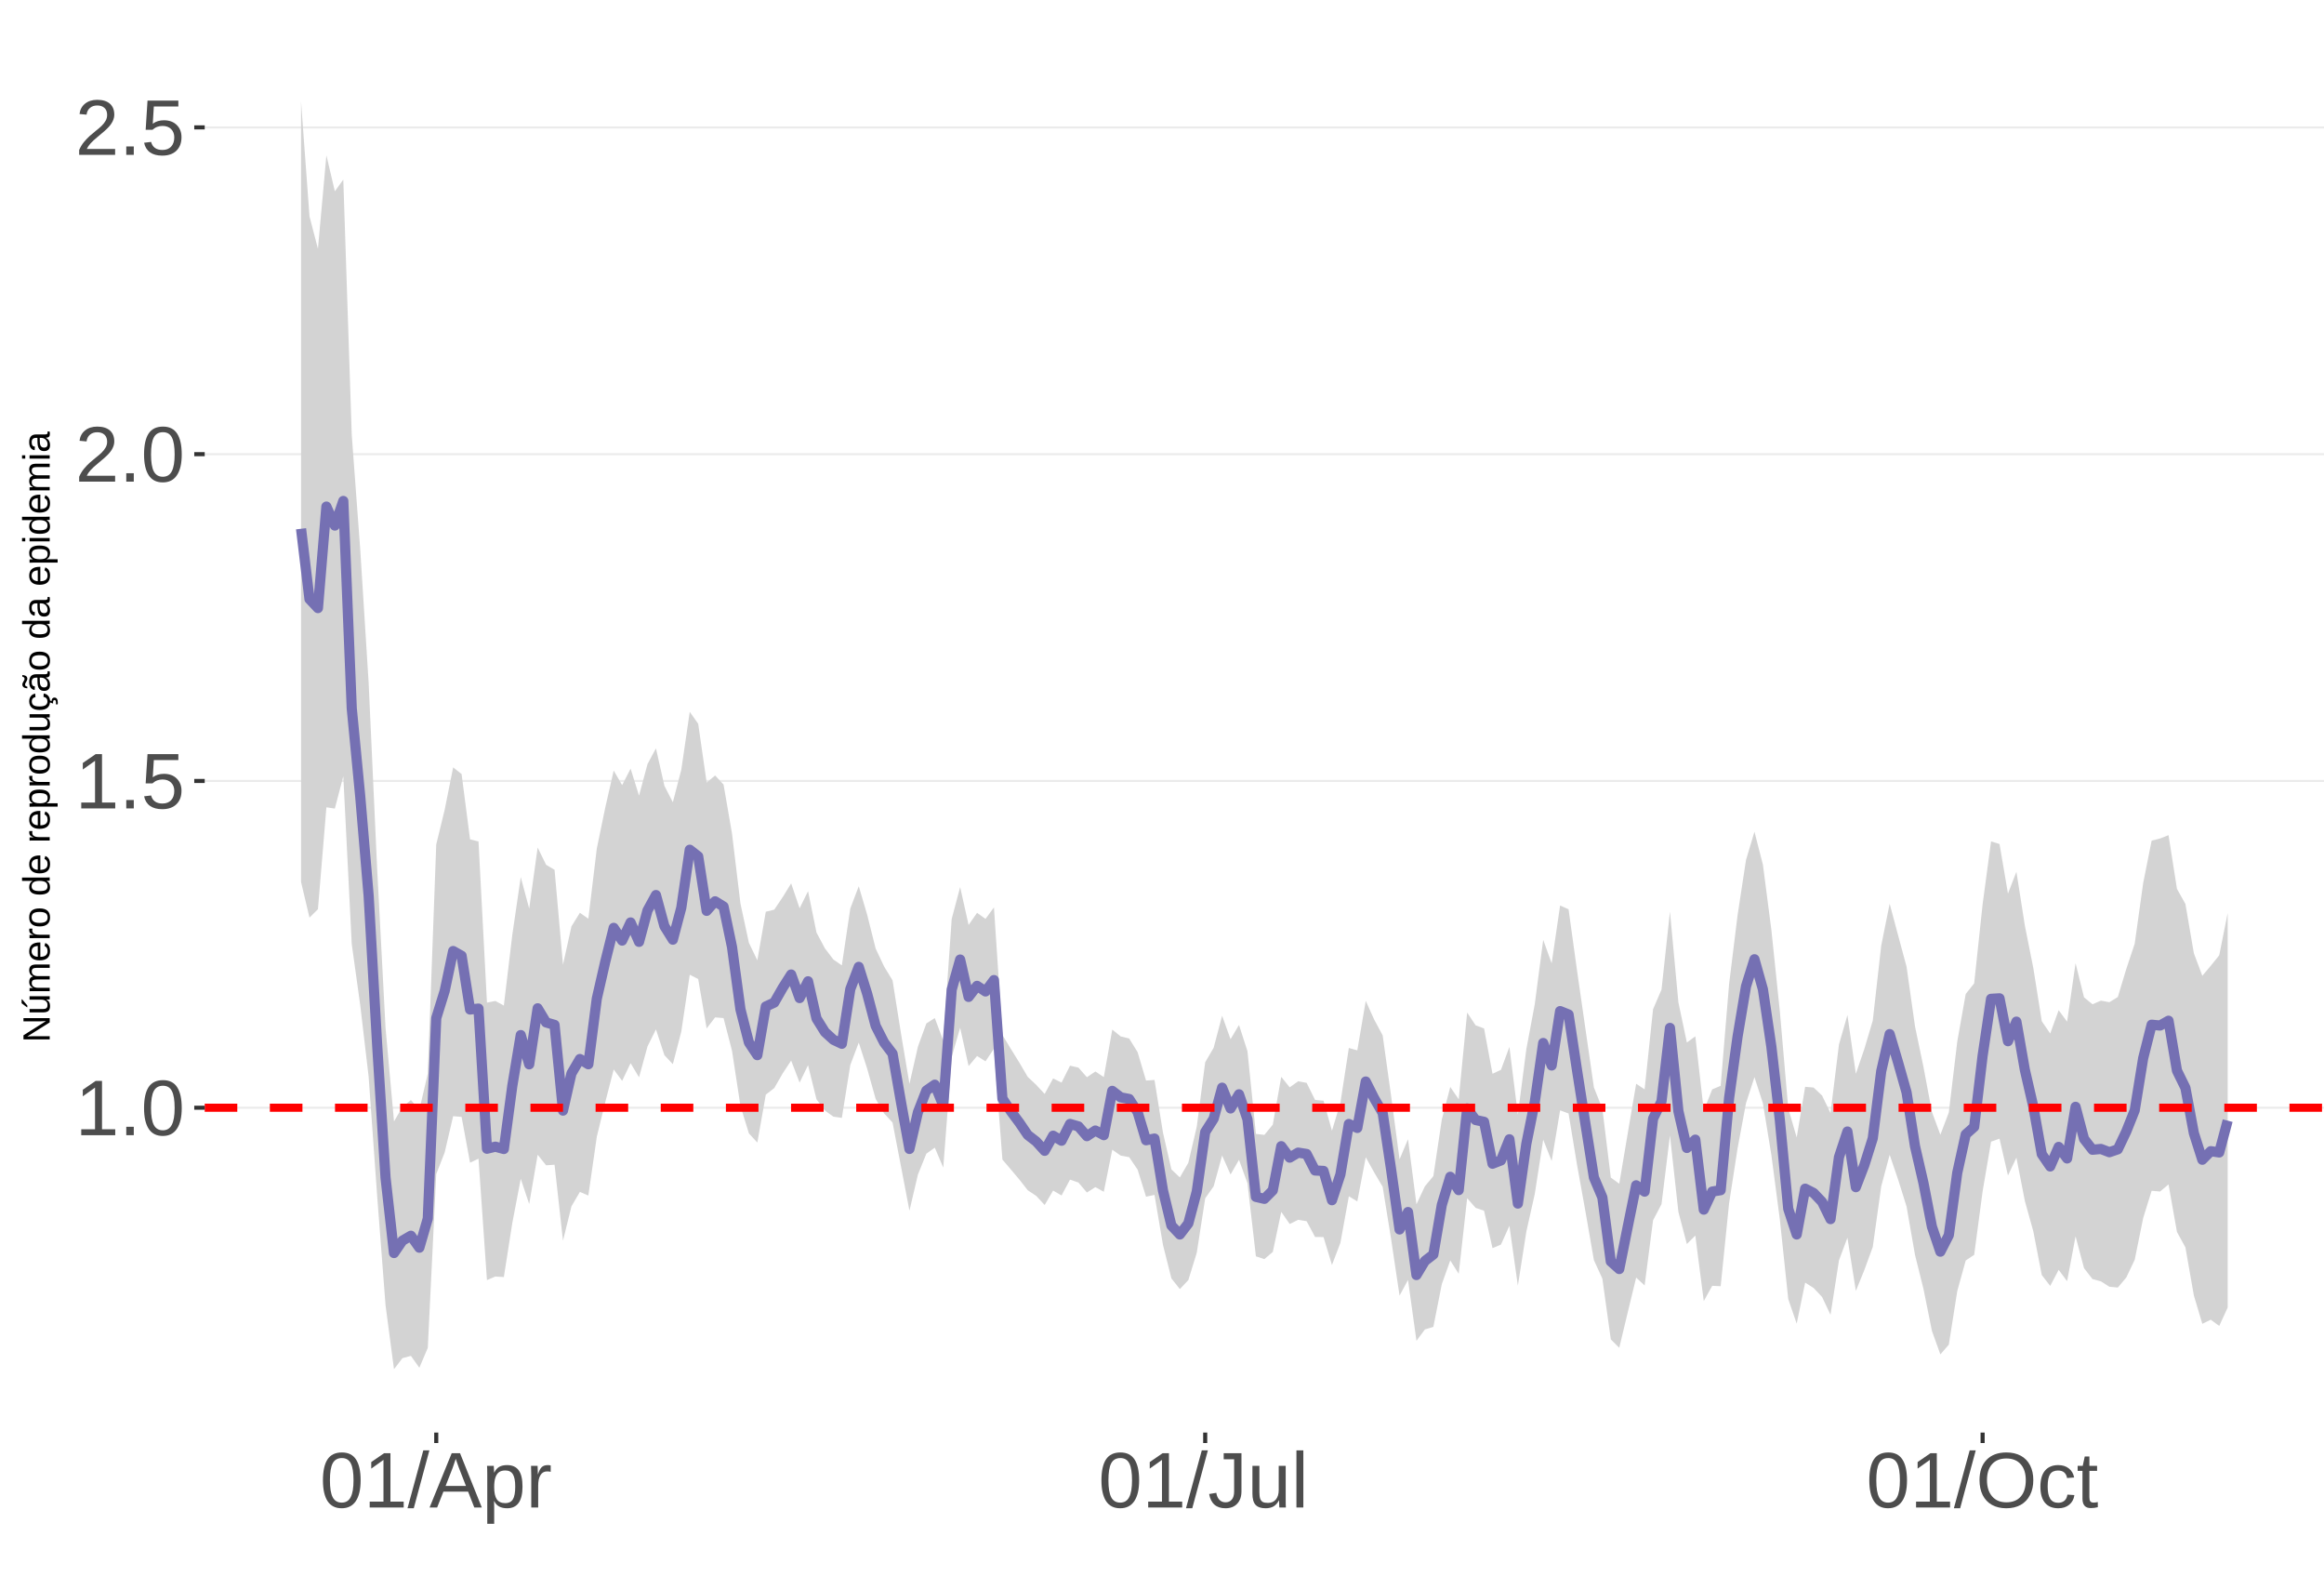 <?xml version="1.0" encoding="UTF-8"?>
<svg xmlns="http://www.w3.org/2000/svg" xmlns:xlink="http://www.w3.org/1999/xlink" width="609pt" height="413pt" viewBox="0 0 609 413" version="1.1">
<defs>
<g>
<symbol overflow="visible" id="glyph0-0">
<path style="stroke:none;" d="M 2.062 -14.219 L 13.422 -14.219 L 13.422 0 L 2.062 0 Z M 2.828 -13.438 L 2.828 -0.766 L 12.641 -0.766 L 12.641 -13.438 Z M 2.828 -13.438 "/>
</symbol>
<symbol overflow="visible" id="glyph0-1">
<path style="stroke:none;" d="M 1.578 0 L 1.578 -1.547 L 5.188 -1.547 L 5.188 -12.469 L 1.984 -10.188 L 1.984 -11.906 L 5.344 -14.219 L 7.016 -14.219 L 7.016 -1.547 L 10.484 -1.547 L 10.484 0 Z M 1.578 0 "/>
</symbol>
<symbol overflow="visible" id="glyph0-2">
<path style="stroke:none;" d="M 1.891 0 L 1.891 -2.203 L 3.859 -2.203 L 3.859 0 Z M 1.891 0 "/>
</symbol>
<symbol overflow="visible" id="glyph0-3">
<path style="stroke:none;" d="M 10.688 -7.109 C 10.688 -4.734 10.266 -2.922 9.422 -1.672 C 8.586 -0.422 7.352 0.203 5.719 0.203 C 4.082 0.203 2.852 -0.414 2.031 -1.656 C 1.219 -2.906 0.812 -4.723 0.812 -7.109 C 0.812 -9.547 1.207 -11.375 2 -12.594 C 2.801 -13.812 4.062 -14.422 5.781 -14.422 C 7.457 -14.422 8.691 -13.805 9.484 -12.578 C 10.285 -11.348 10.688 -9.523 10.688 -7.109 Z M 8.828 -7.109 C 8.828 -9.16 8.586 -10.645 8.109 -11.562 C 7.641 -12.488 6.863 -12.953 5.781 -12.953 C 4.664 -12.953 3.863 -12.5 3.375 -11.594 C 2.883 -10.688 2.641 -9.191 2.641 -7.109 C 2.641 -5.086 2.883 -3.609 3.375 -2.672 C 3.875 -1.742 4.66 -1.281 5.734 -1.281 C 6.805 -1.281 7.586 -1.754 8.078 -2.703 C 8.578 -3.66 8.828 -5.129 8.828 -7.109 Z M 8.828 -7.109 "/>
</symbol>
<symbol overflow="visible" id="glyph0-4">
<path style="stroke:none;" d="M 10.625 -4.625 C 10.625 -3.125 10.176 -1.941 9.281 -1.078 C 8.395 -0.223 7.16 0.203 5.578 0.203 C 4.254 0.203 3.188 -0.082 2.375 -0.656 C 1.562 -1.238 1.047 -2.078 0.828 -3.172 L 2.656 -3.391 C 3.039 -1.984 4.031 -1.281 5.625 -1.281 C 6.594 -1.281 7.352 -1.57 7.906 -2.156 C 8.457 -2.75 8.734 -3.562 8.734 -4.594 C 8.734 -5.488 8.457 -6.207 7.906 -6.75 C 7.352 -7.301 6.602 -7.578 5.656 -7.578 C 5.164 -7.578 4.707 -7.5 4.281 -7.344 C 3.863 -7.195 3.441 -6.938 3.016 -6.562 L 1.234 -6.562 L 1.719 -14.219 L 9.797 -14.219 L 9.797 -12.672 L 3.375 -12.672 L 3.094 -8.156 C 3.883 -8.758 4.863 -9.062 6.031 -9.062 C 7.426 -9.062 8.539 -8.648 9.375 -7.828 C 10.207 -7.016 10.625 -5.945 10.625 -4.625 Z M 10.625 -4.625 "/>
</symbol>
<symbol overflow="visible" id="glyph0-5">
<path style="stroke:none;" d="M 1.031 0 L 1.031 -1.281 C 1.375 -2.07 1.789 -2.766 2.281 -3.359 C 2.781 -3.961 3.301 -4.508 3.844 -5 C 4.395 -5.488 4.938 -5.941 5.469 -6.359 C 6.008 -6.773 6.492 -7.191 6.922 -7.609 C 7.348 -8.023 7.691 -8.461 7.953 -8.922 C 8.223 -9.379 8.359 -9.895 8.359 -10.469 C 8.359 -11.25 8.129 -11.852 7.672 -12.281 C 7.211 -12.719 6.578 -12.938 5.766 -12.938 C 4.992 -12.938 4.359 -12.723 3.859 -12.297 C 3.359 -11.879 3.062 -11.289 2.969 -10.531 L 1.125 -10.703 C 1.258 -11.836 1.738 -12.738 2.562 -13.406 C 3.395 -14.082 4.461 -14.422 5.766 -14.422 C 7.203 -14.422 8.305 -14.082 9.078 -13.406 C 9.848 -12.727 10.234 -11.77 10.234 -10.531 C 10.234 -9.977 10.102 -9.426 9.844 -8.875 C 9.594 -8.332 9.219 -7.789 8.719 -7.25 C 8.227 -6.707 7.281 -5.863 5.875 -4.719 C 5.094 -4.082 4.473 -3.508 4.016 -3 C 3.566 -2.5 3.238 -2.016 3.031 -1.547 L 10.453 -1.547 L 10.453 0 Z M 1.031 0 "/>
</symbol>
<symbol overflow="visible" id="glyph0-6">
<path style="stroke:none;" d="M 0 0.203 L 4.141 -14.969 L 5.734 -14.969 L 1.641 0.203 Z M 0 0.203 "/>
</symbol>
<symbol overflow="visible" id="glyph0-7">
<path style="stroke:none;" d="M 11.766 0 L 10.141 -4.156 L 3.672 -4.156 L 2.031 0 L 0.047 0 L 5.844 -14.219 L 8.031 -14.219 L 13.734 0 Z M 6.906 -12.766 L 6.812 -12.469 C 6.645 -11.914 6.398 -11.203 6.078 -10.328 L 4.25 -5.656 L 9.578 -5.656 L 7.75 -10.344 C 7.562 -10.812 7.375 -11.336 7.188 -11.922 Z M 6.906 -12.766 "/>
</symbol>
<symbol overflow="visible" id="glyph0-8">
<path style="stroke:none;" d="M 10.625 -5.5 C 10.625 -1.695 9.285 0.203 6.609 0.203 C 4.922 0.203 3.789 -0.426 3.219 -1.688 L 3.172 -1.688 C 3.191 -1.633 3.203 -1.066 3.203 0.016 L 3.203 4.281 L 1.391 4.281 L 1.391 -8.688 C 1.391 -9.812 1.367 -10.551 1.328 -10.906 L 3.094 -10.906 C 3.094 -10.883 3.098 -10.789 3.109 -10.625 C 3.129 -10.457 3.145 -10.203 3.156 -9.859 C 3.176 -9.516 3.188 -9.281 3.188 -9.156 L 3.234 -9.156 C 3.555 -9.832 3.984 -10.328 4.516 -10.641 C 5.047 -10.953 5.742 -11.109 6.609 -11.109 C 7.953 -11.109 8.957 -10.656 9.625 -9.75 C 10.289 -8.852 10.625 -7.438 10.625 -5.5 Z M 8.719 -5.469 C 8.719 -6.988 8.508 -8.07 8.094 -8.719 C 7.688 -9.375 7.035 -9.703 6.141 -9.703 C 5.422 -9.703 4.859 -9.551 4.453 -9.25 C 4.047 -8.945 3.734 -8.473 3.516 -7.828 C 3.305 -7.191 3.203 -6.359 3.203 -5.328 C 3.203 -3.891 3.43 -2.832 3.891 -2.156 C 4.348 -1.477 5.094 -1.141 6.125 -1.141 C 7.02 -1.141 7.676 -1.469 8.094 -2.125 C 8.508 -2.789 8.719 -3.906 8.719 -5.469 Z M 8.719 -5.469 "/>
</symbol>
<symbol overflow="visible" id="glyph0-9">
<path style="stroke:none;" d="M 1.438 0 L 1.438 -8.375 C 1.438 -9.133 1.414 -9.977 1.375 -10.906 L 3.094 -10.906 C 3.145 -9.676 3.172 -8.938 3.172 -8.688 L 3.203 -8.688 C 3.492 -9.625 3.828 -10.258 4.203 -10.594 C 4.578 -10.938 5.109 -11.109 5.797 -11.109 C 6.035 -11.109 6.281 -11.078 6.531 -11.016 L 6.531 -9.344 C 6.289 -9.414 5.969 -9.453 5.562 -9.453 C 4.812 -9.453 4.238 -9.125 3.844 -8.469 C 3.445 -7.82 3.25 -6.895 3.25 -5.688 L 3.25 0 Z M 1.438 0 "/>
</symbol>
<symbol overflow="visible" id="glyph0-10">
<path style="stroke:none;" d="M 4.609 0.203 C 2.203 0.203 0.773 -1.039 0.328 -3.531 L 2.203 -3.844 C 2.328 -3.062 2.598 -2.453 3.016 -2.016 C 3.441 -1.578 3.977 -1.359 4.625 -1.359 C 5.32 -1.359 5.867 -1.598 6.266 -2.078 C 6.672 -2.555 6.875 -3.266 6.875 -4.203 L 6.875 -12.641 L 4.141 -12.641 L 4.141 -14.219 L 8.797 -14.219 L 8.797 -4.234 C 8.797 -2.859 8.422 -1.773 7.672 -0.984 C 6.93 -0.191 5.91 0.203 4.609 0.203 Z M 4.609 0.203 "/>
</symbol>
<symbol overflow="visible" id="glyph0-11">
<path style="stroke:none;" d="M 3.172 -10.906 L 3.172 -4 C 3.172 -3.281 3.238 -2.719 3.375 -2.312 C 3.52 -1.914 3.742 -1.629 4.047 -1.453 C 4.359 -1.285 4.816 -1.203 5.422 -1.203 C 6.297 -1.203 6.984 -1.5 7.484 -2.094 C 7.984 -2.695 8.234 -3.531 8.234 -4.594 L 8.234 -10.906 L 10.062 -10.906 L 10.062 -2.328 C 10.062 -1.055 10.078 -0.281 10.109 0 L 8.406 0 C 8.395 -0.031 8.383 -0.117 8.375 -0.266 C 8.375 -0.422 8.367 -0.594 8.359 -0.781 C 8.348 -0.969 8.336 -1.328 8.328 -1.859 L 8.297 -1.859 C 7.879 -1.109 7.395 -0.578 6.844 -0.266 C 6.289 0.047 5.609 0.203 4.797 0.203 C 3.598 0.203 2.723 -0.094 2.172 -0.688 C 1.617 -1.281 1.344 -2.266 1.344 -3.641 L 1.344 -10.906 Z M 3.172 -10.906 "/>
</symbol>
<symbol overflow="visible" id="glyph0-12">
<path style="stroke:none;" d="M 1.391 0 L 1.391 -14.969 L 3.203 -14.969 L 3.203 0 Z M 1.391 0 "/>
</symbol>
<symbol overflow="visible" id="glyph0-13">
<path style="stroke:none;" d="M 15.078 -7.172 C 15.078 -5.68 14.789 -4.379 14.219 -3.266 C 13.656 -2.148 12.844 -1.289 11.781 -0.688 C 10.719 -0.094 9.461 0.203 8.016 0.203 C 6.555 0.203 5.297 -0.094 4.234 -0.688 C 3.18 -1.281 2.375 -2.133 1.812 -3.25 C 1.258 -4.375 0.984 -5.68 0.984 -7.172 C 0.984 -9.441 1.602 -11.219 2.844 -12.5 C 4.082 -13.781 5.812 -14.422 8.031 -14.422 C 9.477 -14.422 10.734 -14.133 11.797 -13.562 C 12.859 -12.988 13.672 -12.148 14.234 -11.047 C 14.797 -9.953 15.078 -8.66 15.078 -7.172 Z M 13.109 -7.172 C 13.109 -8.941 12.664 -10.328 11.781 -11.328 C 10.895 -12.336 9.645 -12.844 8.031 -12.844 C 6.406 -12.844 5.148 -12.344 4.266 -11.344 C 3.379 -10.352 2.938 -8.961 2.938 -7.172 C 2.938 -5.391 3.383 -3.973 4.281 -2.922 C 5.176 -1.879 6.422 -1.359 8.016 -1.359 C 9.66 -1.359 10.922 -1.863 11.797 -2.875 C 12.672 -3.883 13.109 -5.316 13.109 -7.172 Z M 13.109 -7.172 "/>
</symbol>
<symbol overflow="visible" id="glyph0-14">
<path style="stroke:none;" d="M 2.781 -5.5 C 2.781 -4.051 3.004 -2.977 3.453 -2.281 C 3.91 -1.582 4.602 -1.234 5.531 -1.234 C 6.176 -1.234 6.711 -1.406 7.141 -1.75 C 7.578 -2.102 7.848 -2.645 7.953 -3.375 L 9.781 -3.25 C 9.645 -2.195 9.195 -1.359 8.438 -0.734 C 7.688 -0.109 6.734 0.203 5.578 0.203 C 4.047 0.203 2.879 -0.273 2.078 -1.234 C 1.273 -2.203 0.875 -3.613 0.875 -5.469 C 0.875 -7.301 1.273 -8.695 2.078 -9.656 C 2.891 -10.625 4.051 -11.109 5.562 -11.109 C 6.676 -11.109 7.598 -10.816 8.328 -10.234 C 9.066 -9.66 9.531 -8.867 9.719 -7.859 L 7.859 -7.719 C 7.766 -8.32 7.523 -8.801 7.141 -9.156 C 6.754 -9.508 6.207 -9.688 5.5 -9.688 C 4.539 -9.688 3.848 -9.367 3.422 -8.734 C 2.992 -8.098 2.781 -7.02 2.781 -5.5 Z M 2.781 -5.5 "/>
</symbol>
<symbol overflow="visible" id="glyph0-15">
<path style="stroke:none;" d="M 5.594 -0.078 C 4.988 0.078 4.375 0.156 3.75 0.156 C 2.301 0.156 1.578 -0.664 1.578 -2.312 L 1.578 -9.594 L 0.312 -9.594 L 0.312 -10.906 L 1.641 -10.906 L 2.172 -13.359 L 3.391 -13.359 L 3.391 -10.906 L 5.406 -10.906 L 5.406 -9.594 L 3.391 -9.594 L 3.391 -2.703 C 3.391 -2.18 3.473 -1.812 3.641 -1.594 C 3.816 -1.383 4.113 -1.281 4.531 -1.281 C 4.781 -1.281 5.133 -1.328 5.594 -1.422 Z M 5.594 -0.078 "/>
</symbol>
<symbol overflow="visible" id="glyph1-0">
<path style="stroke:none;" d="M -6.875 -1 L -6.875 -6.5 L 0 -6.5 L 0 -1 Z M -6.516 -1.375 L -0.375 -1.375 L -0.375 -6.125 L -6.516 -6.125 Z M -6.516 -1.375 "/>
</symbol>
<symbol overflow="visible" id="glyph1-1">
<path style="stroke:none;" d="M 0 -5.281 L -5.859 -1.609 L -5.391 -1.625 L -4.578 -1.656 L 0 -1.656 L 0 -0.828 L -6.875 -0.828 L -6.875 -1.906 L -0.984 -5.625 C -1.617 -5.582 -2.082 -5.562 -2.375 -5.562 L -6.875 -5.562 L -6.875 -6.406 L 0 -6.406 Z M 0 -5.281 "/>
</symbol>
<symbol overflow="visible" id="glyph1-2">
<path style="stroke:none;" d="M -5.281 -1.562 L -1.938 -1.562 C -1.582 -1.562 -1.305 -1.594 -1.109 -1.656 C -0.922 -1.727 -0.785 -1.836 -0.703 -1.984 C -0.617 -2.141 -0.578 -2.363 -0.578 -2.656 C -0.578 -3.07 -0.723 -3.398 -1.016 -3.641 C -1.305 -3.891 -1.707 -4.016 -2.219 -4.016 L -5.281 -4.016 L -5.281 -4.906 L -1.125 -4.906 C -0.508 -4.906 -0.133 -4.91 0 -4.922 L 0 -4.094 C -0.02 -4.094 -0.062 -4.086 -0.125 -4.078 C -0.195 -4.078 -0.281 -4.07 -0.375 -4.062 C -0.469 -4.062 -0.645 -4.062 -0.906 -4.062 L -0.906 -4.047 C -0.539 -3.848 -0.281 -3.613 -0.125 -3.344 C 0.02 -3.082 0.094 -2.754 0.094 -2.359 C 0.094 -1.773 -0.047 -1.348 -0.328 -1.078 C -0.617 -0.816 -1.098 -0.688 -1.766 -0.688 L -5.281 -0.688 Z M -5.859 -2.031 L -5.969 -2.031 L -7.359 -3.078 L -7.359 -4.094 L -7.219 -4.094 L -5.859 -2.484 Z M -5.859 -2.031 "/>
</symbol>
<symbol overflow="visible" id="glyph1-3">
<path style="stroke:none;" d="M 0 -3.75 L -3.344 -3.75 C -3.852 -3.75 -4.207 -3.676 -4.406 -3.531 C -4.602 -3.395 -4.703 -3.145 -4.703 -2.781 C -4.703 -2.406 -4.555 -2.109 -4.266 -1.891 C -3.984 -1.672 -3.582 -1.562 -3.062 -1.562 L 0 -1.562 L 0 -0.688 L -4.156 -0.688 C -4.77 -0.688 -5.145 -0.68 -5.281 -0.672 L -5.281 -1.5 C -5.27 -1.5 -5.227 -1.5 -5.156 -1.5 C -5.082 -1.508 -5 -1.516 -4.906 -1.516 C -4.812 -1.523 -4.633 -1.531 -4.375 -1.531 L -4.375 -1.547 C -4.75 -1.734 -5.008 -1.945 -5.156 -2.188 C -5.301 -2.438 -5.375 -2.738 -5.375 -3.094 C -5.375 -3.488 -5.297 -3.801 -5.141 -4.031 C -4.984 -4.27 -4.727 -4.438 -4.375 -4.531 L -4.375 -4.547 C -4.727 -4.723 -4.984 -4.941 -5.141 -5.203 C -5.297 -5.461 -5.375 -5.773 -5.375 -6.141 C -5.375 -6.672 -5.227 -7.055 -4.938 -7.297 C -4.656 -7.547 -4.18 -7.672 -3.516 -7.672 L 0 -7.672 L 0 -6.797 L -3.344 -6.797 C -3.852 -6.797 -4.207 -6.723 -4.406 -6.578 C -4.602 -6.441 -4.703 -6.191 -4.703 -5.828 C -4.703 -5.453 -4.555 -5.156 -4.266 -4.938 C -3.984 -4.727 -3.582 -4.625 -3.062 -4.625 L 0 -4.625 Z M 0 -3.75 "/>
</symbol>
<symbol overflow="visible" id="glyph1-4">
<path style="stroke:none;" d="M -2.453 -1.344 C -1.848 -1.344 -1.379 -1.469 -1.047 -1.719 C -0.723 -1.969 -0.562 -2.336 -0.562 -2.828 C -0.562 -3.203 -0.633 -3.504 -0.781 -3.734 C -0.938 -3.961 -1.133 -4.117 -1.375 -4.203 L -1.156 -4.969 C -0.32 -4.656 0.094 -3.941 0.094 -2.828 C 0.094 -2.047 -0.133 -1.445 -0.594 -1.031 C -1.062 -0.625 -1.754 -0.422 -2.672 -0.422 C -3.547 -0.422 -4.211 -0.625 -4.672 -1.031 C -5.141 -1.445 -5.375 -2.031 -5.375 -2.781 C -5.375 -4.344 -4.441 -5.125 -2.578 -5.125 L -2.453 -5.125 Z M -3.125 -4.203 C -3.688 -4.16 -4.094 -4.02 -4.344 -3.781 C -4.602 -3.551 -4.734 -3.219 -4.734 -2.781 C -4.734 -2.352 -4.586 -2.016 -4.297 -1.766 C -4.016 -1.516 -3.625 -1.379 -3.125 -1.359 Z M -3.125 -4.203 "/>
</symbol>
<symbol overflow="visible" id="glyph1-5">
<path style="stroke:none;" d="M 0 -0.688 L -4.047 -0.688 C -4.422 -0.688 -4.832 -0.68 -5.281 -0.672 L -5.281 -1.5 C -4.688 -1.52 -4.328 -1.531 -4.203 -1.531 L -4.203 -1.547 C -4.66 -1.691 -4.969 -1.852 -5.125 -2.031 C -5.289 -2.219 -5.375 -2.477 -5.375 -2.812 C -5.375 -2.926 -5.359 -3.047 -5.328 -3.172 L -4.531 -3.172 C -4.562 -3.047 -4.578 -2.891 -4.578 -2.703 C -4.578 -2.336 -4.422 -2.055 -4.109 -1.859 C -3.797 -1.672 -3.344 -1.578 -2.75 -1.578 L 0 -1.578 Z M 0 -0.688 "/>
</symbol>
<symbol overflow="visible" id="glyph1-6">
<path style="stroke:none;" d="M -2.641 -5.141 C -1.723 -5.141 -1.035 -4.938 -0.578 -4.531 C -0.129 -4.125 0.094 -3.535 0.094 -2.766 C 0.094 -1.992 -0.141 -1.41 -0.609 -1.016 C -1.078 -0.617 -1.754 -0.422 -2.641 -0.422 C -4.461 -0.422 -5.375 -1.207 -5.375 -2.781 C -5.375 -3.594 -5.148 -4.188 -4.703 -4.562 C -4.266 -4.945 -3.578 -5.141 -2.641 -5.141 Z M -2.641 -4.219 C -3.367 -4.219 -3.898 -4.109 -4.234 -3.891 C -4.566 -3.672 -4.734 -3.305 -4.734 -2.797 C -4.734 -2.285 -4.562 -1.914 -4.219 -1.688 C -3.883 -1.457 -3.359 -1.344 -2.641 -1.344 C -1.953 -1.344 -1.43 -1.453 -1.078 -1.672 C -0.723 -1.898 -0.547 -2.258 -0.547 -2.75 C -0.547 -3.281 -0.711 -3.656 -1.047 -3.875 C -1.391 -4.102 -1.922 -4.219 -2.641 -4.219 Z M -2.641 -4.219 "/>
</symbol>
<symbol overflow="visible" id="glyph1-7">
<path style="stroke:none;" d=""/>
</symbol>
<symbol overflow="visible" id="glyph1-8">
<path style="stroke:none;" d="M -0.844 -4.016 C -0.508 -3.848 -0.27 -3.629 -0.125 -3.359 C 0.02 -3.086 0.094 -2.754 0.094 -2.359 C 0.094 -1.691 -0.129 -1.203 -0.578 -0.891 C -1.023 -0.578 -1.707 -0.422 -2.625 -0.422 C -4.457 -0.422 -5.375 -1.066 -5.375 -2.359 C -5.375 -2.766 -5.301 -3.098 -5.156 -3.359 C -5.008 -3.629 -4.781 -3.848 -4.469 -4.016 L -7.25 -4.016 L -7.25 -4.891 L -1.094 -4.891 C -0.539 -4.891 -0.176 -4.898 0 -4.922 L 0 -4.078 C -0.051 -4.066 -0.172 -4.055 -0.359 -4.047 C -0.547 -4.035 -0.707 -4.031 -0.844 -4.031 Z M -2.641 -1.344 C -1.898 -1.344 -1.367 -1.438 -1.047 -1.625 C -0.734 -1.82 -0.578 -2.145 -0.578 -2.594 C -0.578 -3.082 -0.75 -3.441 -1.094 -3.672 C -1.438 -3.898 -1.973 -4.016 -2.703 -4.016 C -3.398 -4.016 -3.91 -3.898 -4.234 -3.672 C -4.566 -3.441 -4.734 -3.082 -4.734 -2.594 C -4.734 -2.156 -4.566 -1.836 -4.234 -1.641 C -3.91 -1.441 -3.379 -1.344 -2.641 -1.344 Z M -2.641 -1.344 "/>
</symbol>
<symbol overflow="visible" id="glyph1-9">
<path style="stroke:none;" d="M -2.672 -5.141 C -0.828 -5.141 0.094 -4.492 0.094 -3.203 C 0.094 -2.391 -0.211 -1.844 -0.828 -1.562 L -0.828 -1.531 C -0.797 -1.539 -0.516 -1.547 0.016 -1.547 L 2.078 -1.547 L 2.078 -0.672 L -4.203 -0.672 C -4.742 -0.672 -5.102 -0.66 -5.281 -0.641 L -5.281 -1.5 C -5.27 -1.5 -5.223 -1.5 -5.141 -1.5 C -5.066 -1.508 -4.945 -1.52 -4.781 -1.531 C -4.613 -1.539 -4.5 -1.547 -4.438 -1.547 L -4.438 -1.562 C -4.758 -1.719 -4.992 -1.922 -5.141 -2.172 C -5.297 -2.43 -5.375 -2.773 -5.375 -3.203 C -5.375 -3.848 -5.156 -4.332 -4.719 -4.656 C -4.281 -4.977 -3.598 -5.141 -2.672 -5.141 Z M -2.641 -4.219 C -3.379 -4.219 -3.906 -4.117 -4.219 -3.922 C -4.539 -3.723 -4.703 -3.406 -4.703 -2.969 C -4.703 -2.625 -4.629 -2.352 -4.484 -2.156 C -4.336 -1.957 -4.109 -1.805 -3.797 -1.703 C -3.484 -1.598 -3.078 -1.547 -2.578 -1.547 C -1.879 -1.547 -1.363 -1.656 -1.031 -1.875 C -0.707 -2.102 -0.547 -2.469 -0.547 -2.969 C -0.547 -3.406 -0.707 -3.723 -1.031 -3.922 C -1.352 -4.117 -1.891 -4.219 -2.641 -4.219 Z M -2.641 -4.219 "/>
</symbol>
<symbol overflow="visible" id="glyph1-10">
<path style="stroke:none;" d="M -5.281 -1.531 L -1.938 -1.531 C -1.582 -1.531 -1.305 -1.562 -1.109 -1.625 C -0.922 -1.695 -0.785 -1.805 -0.703 -1.953 C -0.617 -2.109 -0.578 -2.332 -0.578 -2.625 C -0.578 -3.039 -0.723 -3.367 -1.016 -3.609 C -1.305 -3.859 -1.707 -3.984 -2.219 -3.984 L -5.281 -3.984 L -5.281 -4.875 L -1.125 -4.875 C -0.508 -4.875 -0.133 -4.879 0 -4.891 L 0 -4.062 C -0.02 -4.062 -0.062 -4.055 -0.125 -4.047 C -0.195 -4.047 -0.281 -4.039 -0.375 -4.031 C -0.469 -4.031 -0.645 -4.031 -0.906 -4.031 L -0.906 -4.016 C -0.539 -3.816 -0.281 -3.582 -0.125 -3.312 C 0.02 -3.051 0.094 -2.723 0.094 -2.328 C 0.094 -1.742 -0.047 -1.316 -0.328 -1.047 C -0.617 -0.785 -1.098 -0.656 -1.766 -0.656 L -5.281 -0.656 Z M -5.281 -1.531 "/>
</symbol>
<symbol overflow="visible" id="glyph1-11">
<path style="stroke:none;" d="M -2.672 -1.344 C -1.961 -1.344 -1.438 -1.453 -1.094 -1.672 C -0.758 -1.891 -0.594 -2.223 -0.594 -2.672 C -0.594 -2.984 -0.676 -3.242 -0.844 -3.453 C -1.02 -3.672 -1.281 -3.801 -1.625 -3.844 L -1.578 -4.734 C -1.066 -4.672 -0.66 -4.457 -0.359 -4.094 C -0.055 -3.727 0.094 -3.266 0.094 -2.703 C 0.094 -1.961 -0.133 -1.395 -0.594 -1 C -1.062 -0.613 -1.742 -0.422 -2.641 -0.422 C -3.535 -0.422 -4.211 -0.613 -4.672 -1 C -5.141 -1.395 -5.375 -1.957 -5.375 -2.688 C -5.375 -3.227 -5.234 -3.676 -4.953 -4.031 C -4.68 -4.395 -4.297 -4.617 -3.797 -4.703 L -3.734 -3.797 C -4.023 -3.754 -4.254 -3.641 -4.422 -3.453 C -4.598 -3.266 -4.688 -3.004 -4.688 -2.672 C -4.688 -2.203 -4.531 -1.863 -4.219 -1.656 C -3.914 -1.445 -3.398 -1.344 -2.672 -1.344 Z M 1.234 -3.672 C 1.828 -3.672 2.125 -3.223 2.125 -2.328 C 2.125 -2.148 2.113 -2.004 2.094 -1.891 L 1.625 -1.891 C 1.645 -2.055 1.656 -2.195 1.656 -2.312 C 1.656 -2.789 1.52 -3.031 1.25 -3.031 C 1 -3.031 0.875 -2.812 0.875 -2.375 C 0.875 -2.238 0.879 -2.148 0.891 -2.109 L 0 -2.422 L 0 -2.938 L 0.484 -2.75 C 0.492 -3.062 0.566 -3.289 0.703 -3.438 C 0.836 -3.594 1.016 -3.672 1.234 -3.672 Z M 1.234 -3.672 "/>
</symbol>
<symbol overflow="visible" id="glyph1-12">
<path style="stroke:none;" d="M 0.094 -2.016 C 0.094 -1.484 -0.047 -1.082 -0.328 -0.812 C -0.609 -0.551 -0.988 -0.422 -1.469 -0.422 C -2.02 -0.422 -2.441 -0.598 -2.734 -0.953 C -3.023 -1.316 -3.18 -1.898 -3.203 -2.703 L -3.219 -3.891 L -3.516 -3.891 C -3.941 -3.891 -4.25 -3.797 -4.438 -3.609 C -4.625 -3.43 -4.719 -3.148 -4.719 -2.766 C -4.719 -2.367 -4.648 -2.078 -4.516 -1.891 C -4.379 -1.711 -4.164 -1.609 -3.875 -1.578 L -3.953 -0.656 C -4.898 -0.812 -5.375 -1.52 -5.375 -2.781 C -5.375 -3.445 -5.223 -3.945 -4.922 -4.281 C -4.617 -4.613 -4.18 -4.781 -3.609 -4.781 L -1.328 -4.781 C -1.066 -4.781 -0.867 -4.812 -0.734 -4.875 C -0.609 -4.945 -0.547 -5.082 -0.547 -5.281 C -0.547 -5.363 -0.555 -5.457 -0.578 -5.562 L -0.031 -5.562 C 0.02 -5.344 0.047 -5.117 0.047 -4.891 C 0.047 -4.555 -0.035 -4.316 -0.203 -4.172 C -0.379 -4.023 -0.648 -3.941 -1.016 -3.922 L -1.016 -3.891 C -0.609 -3.672 -0.32 -3.41 -0.156 -3.109 C 0.008 -2.805 0.094 -2.441 0.094 -2.016 Z M -0.562 -2.219 C -0.562 -2.539 -0.633 -2.828 -0.781 -3.078 C -0.926 -3.328 -1.125 -3.523 -1.375 -3.672 C -1.633 -3.816 -1.898 -3.891 -2.172 -3.891 L -2.609 -3.891 L -2.594 -2.938 C -2.582 -2.52 -2.535 -2.203 -2.453 -1.984 C -2.379 -1.773 -2.258 -1.613 -2.094 -1.5 C -1.938 -1.383 -1.723 -1.328 -1.453 -1.328 C -1.172 -1.328 -0.953 -1.406 -0.797 -1.562 C -0.641 -1.719 -0.562 -1.938 -0.562 -2.219 Z M -5.859 -3.609 C -5.859 -3.473 -5.891 -3.332 -5.953 -3.188 C -6.016 -3.051 -6.082 -2.922 -6.156 -2.797 C -6.227 -2.672 -6.297 -2.551 -6.359 -2.438 C -6.422 -2.32 -6.453 -2.211 -6.453 -2.109 C -6.453 -1.93 -6.398 -1.797 -6.297 -1.703 C -6.191 -1.617 -6.047 -1.562 -5.859 -1.531 L -5.859 -1.094 C -6.191 -1.125 -6.441 -1.176 -6.609 -1.25 C -6.785 -1.332 -6.922 -1.441 -7.016 -1.578 C -7.117 -1.711 -7.172 -1.879 -7.172 -2.078 C -7.172 -2.223 -7.141 -2.363 -7.078 -2.5 C -7.023 -2.633 -6.957 -2.766 -6.875 -2.891 C -6.801 -3.023 -6.734 -3.145 -6.672 -3.25 C -6.617 -3.363 -6.594 -3.473 -6.594 -3.578 C -6.594 -3.898 -6.785 -4.086 -7.172 -4.141 L -7.172 -4.594 C -6.691 -4.539 -6.352 -4.43 -6.156 -4.266 C -5.957 -4.098 -5.859 -3.879 -5.859 -3.609 Z M -5.859 -3.609 "/>
</symbol>
<symbol overflow="visible" id="glyph1-13">
<path style="stroke:none;" d="M 0.094 -2.016 C 0.094 -1.484 -0.047 -1.082 -0.328 -0.812 C -0.609 -0.551 -0.988 -0.422 -1.469 -0.422 C -2.02 -0.422 -2.441 -0.598 -2.734 -0.953 C -3.023 -1.316 -3.18 -1.898 -3.203 -2.703 L -3.219 -3.891 L -3.516 -3.891 C -3.941 -3.891 -4.25 -3.797 -4.438 -3.609 C -4.625 -3.43 -4.719 -3.148 -4.719 -2.766 C -4.719 -2.367 -4.648 -2.078 -4.516 -1.891 C -4.379 -1.711 -4.164 -1.609 -3.875 -1.578 L -3.953 -0.656 C -4.898 -0.812 -5.375 -1.52 -5.375 -2.781 C -5.375 -3.445 -5.223 -3.945 -4.922 -4.281 C -4.617 -4.613 -4.18 -4.781 -3.609 -4.781 L -1.328 -4.781 C -1.066 -4.781 -0.867 -4.812 -0.734 -4.875 C -0.609 -4.945 -0.547 -5.082 -0.547 -5.281 C -0.547 -5.363 -0.555 -5.457 -0.578 -5.562 L -0.031 -5.562 C 0.02 -5.344 0.047 -5.117 0.047 -4.891 C 0.047 -4.555 -0.035 -4.316 -0.203 -4.172 C -0.379 -4.023 -0.648 -3.941 -1.016 -3.922 L -1.016 -3.891 C -0.609 -3.672 -0.32 -3.41 -0.156 -3.109 C 0.008 -2.805 0.094 -2.441 0.094 -2.016 Z M -0.562 -2.219 C -0.562 -2.539 -0.633 -2.828 -0.781 -3.078 C -0.926 -3.328 -1.125 -3.523 -1.375 -3.672 C -1.633 -3.816 -1.898 -3.891 -2.172 -3.891 L -2.609 -3.891 L -2.594 -2.938 C -2.582 -2.52 -2.535 -2.203 -2.453 -1.984 C -2.379 -1.773 -2.258 -1.613 -2.094 -1.5 C -1.938 -1.383 -1.723 -1.328 -1.453 -1.328 C -1.172 -1.328 -0.953 -1.406 -0.797 -1.562 C -0.641 -1.719 -0.562 -1.938 -0.562 -2.219 Z M -0.562 -2.219 "/>
</symbol>
<symbol overflow="visible" id="glyph1-14">
<path style="stroke:none;" d="M -6.406 -0.672 L -7.25 -0.672 L -7.25 -1.547 L -6.406 -1.547 Z M 0 -0.672 L -5.281 -0.672 L -5.281 -1.547 L 0 -1.547 Z M 0 -0.672 "/>
</symbol>
</g>
<clipPath id="clip1">
  <path d="M 53.645 9.961 L 609 9.961 L 609 375.328 L 53.645 375.328 Z M 53.645 9.961 "/>
</clipPath>
<clipPath id="clip2">
  <path d="M 53.645 289 L 609 289 L 609 291 L 53.645 291 Z M 53.645 289 "/>
</clipPath>
<clipPath id="clip3">
  <path d="M 53.645 204 L 609 204 L 609 205 L 53.645 205 Z M 53.645 204 "/>
</clipPath>
<clipPath id="clip4">
  <path d="M 53.645 118 L 609 118 L 609 120 L 53.645 120 Z M 53.645 118 "/>
</clipPath>
<clipPath id="clip5">
  <path d="M 53.645 33 L 609 33 L 609 34 L 53.645 34 Z M 53.645 33 "/>
</clipPath>
<clipPath id="clip6">
  <path d="M 53.645 289 L 609 289 L 609 292 L 53.645 292 Z M 53.645 289 "/>
</clipPath>
</defs>
<g id="surface177">
<rect x="0" y="0" width="609" height="413" style="fill:rgb(100%,100%,100%);fill-opacity:1;stroke:none;"/>
<rect x="0" y="0" width="609" height="413" style="fill:rgb(100%,100%,100%);fill-opacity:1;stroke:none;"/>
<path style="fill:none;stroke-width:1.067;stroke-linecap:round;stroke-linejoin:round;stroke:rgb(100%,100%,100%);stroke-opacity:1;stroke-miterlimit:10;" d="M 0 413 L 609 413 L 609 0 L 0 0 Z M 0 413 "/>
<g clip-path="url(#clip1)" clip-rule="nonzero">
<path style=" stroke:none;fill-rule:nonzero;fill:rgb(100%,100%,100%);fill-opacity:1;" d="M 53.645 375.328 L 609 375.328 L 609 9.961 L 53.645 9.961 Z M 53.645 375.328 "/>
</g>
<g clip-path="url(#clip2)" clip-rule="nonzero">
<path style="fill:none;stroke-width:0.533;stroke-linecap:butt;stroke-linejoin:round;stroke:rgb(92.157%,92.157%,92.157%);stroke-opacity:1;stroke-miterlimit:10;" d="M 53.645 290.219 L 609 290.219 "/>
</g>
<g clip-path="url(#clip3)" clip-rule="nonzero">
<path style="fill:none;stroke-width:0.533;stroke-linecap:butt;stroke-linejoin:round;stroke:rgb(92.157%,92.157%,92.157%);stroke-opacity:1;stroke-miterlimit:10;" d="M 53.645 204.605 L 609 204.605 "/>
</g>
<g clip-path="url(#clip4)" clip-rule="nonzero">
<path style="fill:none;stroke-width:0.533;stroke-linecap:butt;stroke-linejoin:round;stroke:rgb(92.157%,92.157%,92.157%);stroke-opacity:1;stroke-miterlimit:10;" d="M 53.645 118.992 L 609 118.992 "/>
</g>
<g clip-path="url(#clip5)" clip-rule="nonzero">
<path style="fill:none;stroke-width:0.533;stroke-linecap:butt;stroke-linejoin:round;stroke:rgb(92.157%,92.157%,92.157%);stroke-opacity:1;stroke-miterlimit:10;" d="M 53.645 33.379 L 609 33.379 "/>
</g>
<path style=" stroke:none;fill-rule:nonzero;fill:rgb(82.745%,82.745%,82.745%);fill-opacity:1;" d="M 78.887 26.57 L 81.102 56.68 L 83.316 65.172 L 85.531 40.691 L 87.746 50.113 L 89.961 47.051 L 92.176 113.953 L 94.391 143.844 L 96.602 178.879 L 98.816 227.262 L 101.031 269.336 L 103.246 293.805 L 105.461 290.031 L 107.676 288.203 L 109.891 290.773 L 112.102 281.262 L 114.316 221.238 L 116.531 212.129 L 118.746 201.047 L 120.961 202.801 L 123.176 219.906 L 125.391 220.461 L 127.605 262.676 L 129.816 262.246 L 132.031 263.445 L 134.246 244.945 L 136.461 229.793 L 138.676 238.051 L 140.891 222.039 L 143.105 226.57 L 145.32 227.887 L 147.531 252.738 L 149.746 242.707 L 151.961 239.145 L 154.176 240.695 L 156.391 222.301 L 158.605 211.602 L 160.82 201.883 L 163.031 205.695 L 165.246 201.387 L 167.461 208.457 L 169.676 200.184 L 171.891 196.059 L 174.105 205.883 L 176.32 210.18 L 178.535 201.656 L 180.746 186.496 L 182.961 189.621 L 185.176 205.031 L 187.391 203.172 L 189.605 205.543 L 191.82 218.375 L 194.035 236.734 L 196.25 247.012 L 198.461 251.594 L 200.676 238.867 L 202.891 238.324 L 205.105 235.035 L 207.32 231.441 L 209.535 237.969 L 211.75 233.488 L 213.961 244.316 L 216.176 248.488 L 218.391 251.391 L 220.605 252.918 L 222.82 238.023 L 225.035 232.195 L 227.25 239.699 L 229.465 248.52 L 231.676 253.207 L 233.891 256.852 L 236.105 270.785 L 238.32 283.969 L 240.535 274.234 L 242.75 268.133 L 244.965 266.727 L 247.18 272.664 L 249.391 240.746 L 251.605 232.414 L 253.82 242.332 L 256.035 239.156 L 258.25 240.738 L 260.465 237.738 L 262.68 271.145 L 264.891 274.797 L 267.105 278.371 L 269.32 282.141 L 271.535 284.223 L 273.75 286.609 L 275.965 282.539 L 278.18 283.633 L 280.395 279.203 L 282.605 279.703 L 284.82 282.227 L 287.035 280.723 L 289.25 282.184 L 291.465 269.75 L 293.68 271.535 L 295.895 272.074 L 298.109 275.668 L 300.32 283.098 L 302.535 282.945 L 304.75 296.727 L 306.965 306.371 L 309.18 308.477 L 311.395 304.648 L 313.609 295.199 L 315.82 278.305 L 318.035 274.512 L 320.25 266.121 L 322.465 272.266 L 324.68 268.531 L 326.895 275.414 L 329.109 297.07 L 331.324 297.336 L 333.535 294.645 L 335.75 282.121 L 337.965 284.875 L 340.18 283.293 L 342.395 283.695 L 344.609 288.168 L 346.824 288.371 L 349.039 296.25 L 351.25 288.906 L 353.465 274.559 L 355.68 275.188 L 357.895 262.227 L 360.109 267.133 L 362.324 271.254 L 364.539 287.141 L 366.75 303.746 L 368.965 298.465 L 371.18 315.52 L 373.395 310.797 L 375.609 308.129 L 377.824 293.312 L 380.039 284.781 L 382.254 288.004 L 384.465 265.285 L 386.68 268.629 L 388.895 269.445 L 391.109 281.324 L 393.324 280.285 L 395.539 274.277 L 397.754 292.016 L 399.969 274.91 L 402.18 263.102 L 404.395 246.234 L 406.609 252.383 L 408.824 237.238 L 411.039 238.227 L 413.254 254.238 L 415.469 269.621 L 417.68 284.891 L 419.895 290.469 L 422.109 308.516 L 424.324 310.125 L 426.539 296.973 L 428.754 283.938 L 430.969 285.406 L 433.184 264.398 L 435.395 259.277 L 437.609 238.844 L 439.824 262.633 L 442.039 273.137 L 444.254 271.508 L 446.469 290.965 L 448.684 285.406 L 450.898 284.48 L 453.109 257.801 L 455.324 239.82 L 457.539 225.297 L 459.754 217.91 L 461.969 226.547 L 464.184 243.617 L 466.398 264.875 L 468.609 290.418 L 470.824 298.004 L 473.039 284.734 L 475.254 284.93 L 477.469 287.02 L 479.684 291.613 L 481.898 273.648 L 484.113 265.949 L 486.324 281.336 L 488.539 274.836 L 490.754 267.402 L 492.969 247.754 L 495.184 236.762 L 497.398 245.062 L 499.613 253.277 L 501.828 268.934 L 504.039 279.52 L 506.254 291.305 L 508.469 297.297 L 510.684 291.465 L 512.898 272.875 L 515.113 260.414 L 517.328 257.641 L 519.539 236.922 L 521.754 220.441 L 523.969 221.125 L 526.184 234.117 L 528.398 228.395 L 530.613 242.52 L 532.828 253.637 L 535.043 267.551 L 537.254 270.781 L 539.469 264.668 L 541.684 267.684 L 543.898 252.355 L 546.113 261.297 L 548.328 263.109 L 550.543 262.164 L 552.758 262.566 L 554.969 261.215 L 557.184 253.887 L 559.398 247.23 L 561.613 231.367 L 563.828 220.254 L 566.043 219.68 L 568.258 218.805 L 570.469 232.871 L 572.684 236.832 L 574.898 249.746 L 577.113 255.656 L 579.328 253.027 L 581.543 250.281 L 583.758 239.219 L 583.758 342.57 L 581.543 347.391 L 579.328 345.754 L 577.113 346.832 L 574.898 339.41 L 572.684 326.801 L 570.469 322.766 L 568.258 310.305 L 566.043 312.168 L 563.828 311.98 L 561.613 319.129 L 559.398 330.051 L 557.184 334.711 L 554.969 337.332 L 552.758 337.117 L 550.543 335.703 L 548.328 335.105 L 546.113 332.246 L 543.898 323.906 L 541.684 335.672 L 539.469 332.688 L 537.254 336.902 L 535.043 334.043 L 532.828 322.617 L 530.613 314.652 L 528.398 303.293 L 526.184 307.969 L 523.969 298.332 L 521.754 299.102 L 519.539 312.137 L 517.328 328.766 L 515.113 330.242 L 512.898 338.254 L 510.684 352.293 L 508.469 354.844 L 506.254 348.668 L 504.039 337.672 L 501.828 328.797 L 499.613 316.102 L 497.398 309.031 L 495.184 302.543 L 492.969 310.82 L 490.754 326.707 L 488.539 332.766 L 486.324 338.215 L 484.113 324.266 L 481.898 330.223 L 479.684 344.469 L 477.469 339.797 L 475.254 337.441 L 473.039 336.035 L 470.824 346.781 L 468.609 340.359 L 466.398 319.426 L 464.184 302.613 L 461.969 289.047 L 459.754 282.211 L 457.539 289.016 L 455.324 300.883 L 453.109 315.219 L 450.898 336.984 L 448.684 336.875 L 446.469 340.875 L 444.254 323.719 L 442.039 325.934 L 439.824 317.527 L 437.609 297.465 L 435.395 315.484 L 433.184 319.703 L 430.969 336.773 L 428.754 334.727 L 426.539 343.855 L 424.324 353.113 L 422.109 350.91 L 419.895 334.977 L 417.68 330.16 L 415.469 317.434 L 413.254 305.148 L 411.039 291.723 L 408.824 290.898 L 406.609 304.176 L 404.395 298.582 L 402.18 312.828 L 399.969 322.707 L 397.754 336.836 L 395.539 321.148 L 393.324 326.07 L 391.109 327.008 L 388.895 317.207 L 386.68 316.445 L 384.465 313.914 L 382.254 333.73 L 380.039 330.227 L 377.824 336.438 L 375.609 347.633 L 373.395 348.305 L 371.18 351.281 L 368.965 335.34 L 366.75 339.449 L 364.539 324.633 L 362.324 310.93 L 360.109 307.18 L 357.895 303.188 L 355.68 314.762 L 353.465 313.418 L 351.25 325.621 L 349.039 331.414 L 346.824 324.102 L 344.609 324.078 L 342.395 319.945 L 340.18 319.578 L 337.965 320.68 L 335.75 317.504 L 333.535 327.996 L 331.324 329.879 L 329.109 329.152 L 326.895 309.996 L 324.68 303.863 L 322.465 307.715 L 320.25 302.742 L 318.035 310.812 L 315.82 313.949 L 313.609 328.223 L 311.395 335.391 L 309.18 337.73 L 306.965 334.941 L 304.75 326.125 L 302.535 313.055 L 300.32 313.531 L 298.109 306.438 L 295.895 303.168 L 293.68 302.766 L 291.465 301.215 L 289.25 312.238 L 287.035 311.02 L 284.82 312.434 L 282.605 309.816 L 280.395 309.055 L 278.18 313.203 L 275.965 311.922 L 273.75 315.703 L 271.535 313.312 L 269.32 311.84 L 267.105 309.016 L 264.891 306.395 L 262.68 303.797 L 260.465 274.762 L 258.25 278.055 L 256.035 276.664 L 253.82 279.309 L 251.605 269.258 L 249.391 276.918 L 247.18 305.914 L 244.965 300.676 L 242.75 302.254 L 240.535 307.742 L 238.32 317.191 L 236.105 305.605 L 233.891 294.098 L 231.676 291.699 L 229.465 287.91 L 227.25 280.016 L 225.035 273.156 L 222.82 279.035 L 220.605 292.875 L 218.391 292.559 L 216.176 290.969 L 213.961 288.02 L 211.75 279.062 L 209.535 283.641 L 207.32 277.855 L 205.105 281.223 L 202.891 285.07 L 200.676 286.793 L 198.461 299.344 L 196.25 296.945 L 194.035 289.77 L 191.82 275.277 L 189.605 266.73 L 187.391 266.551 L 185.176 269.441 L 182.961 256.504 L 180.746 255.375 L 178.535 270.254 L 176.32 278.801 L 174.105 276.449 L 171.891 269.688 L 169.676 274.164 L 167.461 282.25 L 165.246 278.543 L 163.031 283.176 L 160.82 280.191 L 158.605 288.77 L 156.391 297.805 L 154.176 313.219 L 151.961 312.27 L 149.746 316.055 L 147.531 325.047 L 145.32 305.152 L 143.105 305.301 L 140.891 302.531 L 138.676 315.441 L 136.461 308.844 L 134.246 320.434 L 132.031 334.582 L 129.816 334.441 L 127.605 335.379 L 125.391 303.57 L 123.176 304.617 L 120.961 292.617 L 118.746 292.43 L 116.531 301.926 L 114.316 307.617 L 112.102 353.125 L 109.891 358.336 L 107.676 355.227 L 105.461 355.828 L 103.246 358.723 L 101.031 341.973 L 98.816 313.055 L 96.602 282.109 L 94.391 263.273 L 92.176 247.375 L 89.961 203.363 L 87.746 211.844 L 85.531 211.508 L 83.316 238.207 L 81.102 240.414 L 78.887 231.055 Z M 78.887 26.57 "/>
<path style="fill:none;stroke-width:2.667;stroke-linecap:butt;stroke-linejoin:round;stroke:rgb(45.882%,43.922%,70.196%);stroke-opacity:1;stroke-miterlimit:10;" d="M 78.887 138.535 L 81.102 156.957 L 83.316 159.312 L 85.531 132.723 L 87.746 137.695 L 89.961 131.25 L 92.176 185.57 L 94.391 208.582 L 96.602 234.691 L 98.816 273.473 L 101.031 308.566 L 103.246 328.285 L 105.461 325.047 L 107.676 323.754 L 109.891 326.887 L 112.102 319.254 L 114.316 266.75 L 116.531 259.617 L 118.746 249.164 L 120.961 250.41 L 123.176 264.484 L 125.391 264.246 L 127.605 300.957 L 129.816 300.422 L 132.031 301.031 L 134.246 284.512 L 136.461 271.18 L 138.676 278.852 L 140.891 264.168 L 143.105 267.867 L 145.32 268.512 L 147.531 290.969 L 149.746 281.238 L 151.961 277.457 L 154.176 278.828 L 156.391 261.633 L 158.605 251.977 L 160.82 243.094 L 163.031 246.426 L 165.246 241.68 L 167.461 246.762 L 169.676 238.543 L 171.891 234.496 L 174.105 242.645 L 176.32 246.188 L 178.535 237.812 L 180.746 222.629 L 182.961 224.363 L 185.176 238.637 L 187.391 236.137 L 189.605 237.504 L 191.82 248.105 L 194.035 264.445 L 196.25 273.129 L 198.461 276.445 L 200.676 263.695 L 202.891 262.672 L 205.105 258.801 L 207.32 255.316 L 209.535 261.488 L 211.75 257.098 L 213.961 266.836 L 216.176 270.387 L 218.391 272.41 L 220.605 273.465 L 222.82 259.148 L 225.035 253.312 L 227.25 260.383 L 229.465 268.773 L 231.676 273.133 L 233.891 276.051 L 236.105 288.746 L 238.32 301.016 L 240.535 291.418 L 242.75 285.723 L 244.965 284.18 L 247.18 289.625 L 249.391 259.297 L 251.605 251.398 L 253.82 261.184 L 256.035 258.285 L 258.25 259.754 L 260.465 256.777 L 262.68 287.828 L 264.891 291.137 L 267.105 294.102 L 269.32 297.348 L 271.535 299.059 L 273.75 301.504 L 275.965 297.547 L 278.18 298.859 L 280.395 294.465 L 282.605 295.109 L 284.82 297.668 L 287.035 296.191 L 289.25 297.406 L 291.465 285.801 L 293.68 287.5 L 295.895 287.926 L 298.109 291.352 L 300.32 298.738 L 302.535 298.297 L 304.75 311.871 L 306.965 321.07 L 309.18 323.422 L 311.395 320.527 L 313.609 312.176 L 315.82 296.582 L 318.035 293.102 L 320.25 284.965 L 322.465 290.406 L 324.68 286.699 L 326.895 293.258 L 329.109 313.57 L 331.324 314.09 L 333.535 311.863 L 335.75 300.293 L 337.965 303.293 L 340.18 301.98 L 342.395 302.336 L 344.609 306.66 L 346.824 306.77 L 349.039 314.449 L 351.25 307.703 L 353.465 294.477 L 355.68 295.512 L 357.895 283.352 L 360.109 287.762 L 362.324 291.586 L 364.539 306.414 L 366.75 322.102 L 368.965 317.547 L 371.18 334.051 L 373.395 330.371 L 375.609 328.664 L 377.824 315.68 L 380.039 308.312 L 382.254 311.801 L 384.465 290.41 L 386.68 293.43 L 388.895 293.906 L 391.109 304.887 L 393.324 304.027 L 395.539 298.484 L 397.754 315.328 L 399.969 299.688 L 402.18 288.738 L 404.395 273.258 L 406.609 279.148 L 408.824 264.902 L 411.039 265.789 L 413.254 280.391 L 415.469 294.504 L 417.68 308.484 L 419.895 313.711 L 422.109 330.5 L 424.324 332.477 L 426.539 321.438 L 428.754 310.543 L 430.969 312.195 L 433.184 293.09 L 435.395 288.559 L 437.609 269.305 L 439.824 291.117 L 442.039 300.758 L 444.254 298.578 L 446.469 316.918 L 448.684 312.188 L 450.898 311.82 L 453.109 287.66 L 455.324 271.602 L 457.539 258.406 L 459.754 251.32 L 461.969 259.207 L 464.184 274.219 L 466.398 293.391 L 468.609 316.707 L 470.824 323.422 L 473.039 311.426 L 475.254 312.555 L 477.469 314.883 L 479.684 319.398 L 481.898 303.164 L 484.113 296.453 L 486.324 311.027 L 488.539 305.273 L 490.754 298.23 L 492.969 280.648 L 495.184 270.926 L 497.398 278.383 L 499.613 286.203 L 501.828 300.336 L 504.039 309.938 L 506.254 321.371 L 508.469 327.93 L 510.684 323.609 L 512.898 307.258 L 515.113 297.211 L 517.328 295.234 L 519.539 276.609 L 521.754 261.688 L 523.969 261.555 L 526.184 272.785 L 528.398 267.664 L 530.613 280.32 L 532.828 289.93 L 535.043 302.367 L 537.254 305.602 L 539.469 300.48 L 541.684 303.508 L 543.898 289.977 L 546.113 298.375 L 548.328 301.227 L 550.543 301.02 L 552.758 301.867 L 554.969 301.113 L 557.184 296.449 L 559.398 290.902 L 561.613 277.254 L 563.828 268.469 L 566.043 268.684 L 568.258 267.426 L 570.469 280.496 L 572.684 285.012 L 574.898 296.871 L 577.113 303.844 L 579.328 301.602 L 581.543 301.934 L 583.758 293.598 "/>
<g clip-path="url(#clip6)" clip-rule="nonzero">
<path style="fill:none;stroke-width:2.134;stroke-linecap:butt;stroke-linejoin:round;stroke:rgb(100%,0%,0%);stroke-opacity:1;stroke-dasharray:8.536,8.536;stroke-miterlimit:10;" d="M 53.645 290.219 L 609 290.219 "/>
</g>
<g style="fill:rgb(30.196%,30.196%,30.196%);fill-opacity:1;">
  <use xlink:href="#glyph0-1" x="19.715" y="297.412"/>
  <use xlink:href="#glyph0-2" x="31.199" y="297.412"/>
  <use xlink:href="#glyph0-3" x="36.937" y="297.412"/>
</g>
<g style="fill:rgb(30.196%,30.196%,30.196%);fill-opacity:1;">
  <use xlink:href="#glyph0-1" x="19.715" y="211.799"/>
  <use xlink:href="#glyph0-2" x="31.199" y="211.799"/>
  <use xlink:href="#glyph0-4" x="36.937" y="211.799"/>
</g>
<g style="fill:rgb(30.196%,30.196%,30.196%);fill-opacity:1;">
  <use xlink:href="#glyph0-5" x="19.715" y="126.186"/>
  <use xlink:href="#glyph0-2" x="31.199" y="126.186"/>
  <use xlink:href="#glyph0-3" x="36.937" y="126.186"/>
</g>
<g style="fill:rgb(30.196%,30.196%,30.196%);fill-opacity:1;">
  <use xlink:href="#glyph0-5" x="19.715" y="40.572"/>
  <use xlink:href="#glyph0-2" x="31.199" y="40.572"/>
  <use xlink:href="#glyph0-4" x="36.937" y="40.572"/>
</g>
<path style="fill:none;stroke-width:1.067;stroke-linecap:butt;stroke-linejoin:round;stroke:rgb(20%,20%,20%);stroke-opacity:1;stroke-miterlimit:10;" d="M 50.906 290.219 L 53.645 290.219 "/>
<path style="fill:none;stroke-width:1.067;stroke-linecap:butt;stroke-linejoin:round;stroke:rgb(20%,20%,20%);stroke-opacity:1;stroke-miterlimit:10;" d="M 50.906 204.605 L 53.645 204.605 "/>
<path style="fill:none;stroke-width:1.067;stroke-linecap:butt;stroke-linejoin:round;stroke:rgb(20%,20%,20%);stroke-opacity:1;stroke-miterlimit:10;" d="M 50.906 118.992 L 53.645 118.992 "/>
<path style="fill:none;stroke-width:1.067;stroke-linecap:butt;stroke-linejoin:round;stroke:rgb(20%,20%,20%);stroke-opacity:1;stroke-miterlimit:10;" d="M 50.906 33.379 L 53.645 33.379 "/>
<path style="fill:none;stroke-width:1.067;stroke-linecap:butt;stroke-linejoin:round;stroke:rgb(20%,20%,20%);stroke-opacity:1;stroke-miterlimit:10;" d="M 114.316 378.07 L 114.316 375.328 "/>
<path style="fill:none;stroke-width:1.067;stroke-linecap:butt;stroke-linejoin:round;stroke:rgb(20%,20%,20%);stroke-opacity:1;stroke-miterlimit:10;" d="M 315.82 378.07 L 315.82 375.328 "/>
<path style="fill:none;stroke-width:1.067;stroke-linecap:butt;stroke-linejoin:round;stroke:rgb(20%,20%,20%);stroke-opacity:1;stroke-miterlimit:10;" d="M 519.539 378.07 L 519.539 375.328 "/>
<g style="fill:rgb(30.196%,30.196%,30.196%);fill-opacity:1;">
  <use xlink:href="#glyph0-3" x="83.816" y="394.955"/>
  <use xlink:href="#glyph0-1" x="95.301" y="394.955"/>
  <use xlink:href="#glyph0-6" x="106.785" y="394.955"/>
  <use xlink:href="#glyph0-7" x="112.522" y="394.955"/>
  <use xlink:href="#glyph0-8" x="126.296" y="394.955"/>
  <use xlink:href="#glyph0-9" x="137.78" y="394.955"/>
</g>
<g style="fill:rgb(30.196%,30.196%,30.196%);fill-opacity:1;">
  <use xlink:href="#glyph0-3" x="287.82" y="394.955"/>
  <use xlink:href="#glyph0-1" x="299.305" y="394.955"/>
  <use xlink:href="#glyph0-6" x="310.789" y="394.955"/>
  <use xlink:href="#glyph0-10" x="316.526" y="394.955"/>
  <use xlink:href="#glyph0-11" x="326.852" y="394.955"/>
  <use xlink:href="#glyph0-12" x="338.336" y="394.955"/>
</g>
<g style="fill:rgb(30.196%,30.196%,30.196%);fill-opacity:1;">
  <use xlink:href="#glyph0-3" x="489.039" y="394.955"/>
  <use xlink:href="#glyph0-1" x="500.523" y="394.955"/>
  <use xlink:href="#glyph0-6" x="512.008" y="394.955"/>
  <use xlink:href="#glyph0-13" x="517.745" y="394.955"/>
  <use xlink:href="#glyph0-14" x="533.807" y="394.955"/>
  <use xlink:href="#glyph0-15" x="544.132" y="394.955"/>
</g>
<g style="fill:rgb(0%,0%,0%);fill-opacity:1;">
  <use xlink:href="#glyph1-1" x="13.025" y="273.145"/>
  <use xlink:href="#glyph1-2" x="13.025" y="265.923"/>
  <use xlink:href="#glyph1-3" x="13.025" y="260.361"/>
  <use xlink:href="#glyph1-4" x="13.025" y="252.031"/>
  <use xlink:href="#glyph1-5" x="13.025" y="246.47"/>
  <use xlink:href="#glyph1-6" x="13.025" y="243.14"/>
  <use xlink:href="#glyph1-7" x="13.025" y="237.578"/>
  <use xlink:href="#glyph1-8" x="13.025" y="234.8"/>
  <use xlink:href="#glyph1-4" x="13.025" y="229.238"/>
  <use xlink:href="#glyph1-7" x="13.025" y="223.677"/>
  <use xlink:href="#glyph1-5" x="13.025" y="220.898"/>
  <use xlink:href="#glyph1-4" x="13.025" y="217.568"/>
  <use xlink:href="#glyph1-9" x="13.025" y="212.007"/>
  <use xlink:href="#glyph1-5" x="13.025" y="206.445"/>
  <use xlink:href="#glyph1-6" x="13.025" y="203.115"/>
  <use xlink:href="#glyph1-8" x="13.025" y="197.554"/>
  <use xlink:href="#glyph1-10" x="13.025" y="191.992"/>
  <use xlink:href="#glyph1-11" x="13.025" y="186.431"/>
  <use xlink:href="#glyph1-12" x="13.025" y="181.431"/>
  <use xlink:href="#glyph1-6" x="13.025" y="175.869"/>
  <use xlink:href="#glyph1-7" x="13.025" y="170.308"/>
  <use xlink:href="#glyph1-8" x="13.025" y="167.529"/>
  <use xlink:href="#glyph1-13" x="13.025" y="161.968"/>
  <use xlink:href="#glyph1-7" x="13.025" y="156.406"/>
  <use xlink:href="#glyph1-4" x="13.025" y="153.628"/>
  <use xlink:href="#glyph1-9" x="13.025" y="148.066"/>
  <use xlink:href="#glyph1-14" x="13.025" y="142.505"/>
  <use xlink:href="#glyph1-8" x="13.025" y="140.283"/>
  <use xlink:href="#glyph1-4" x="13.025" y="134.722"/>
  <use xlink:href="#glyph1-3" x="13.025" y="129.16"/>
  <use xlink:href="#glyph1-14" x="13.025" y="120.83"/>
  <use xlink:href="#glyph1-13" x="13.025" y="118.608"/>
</g>
</g>
</svg>
